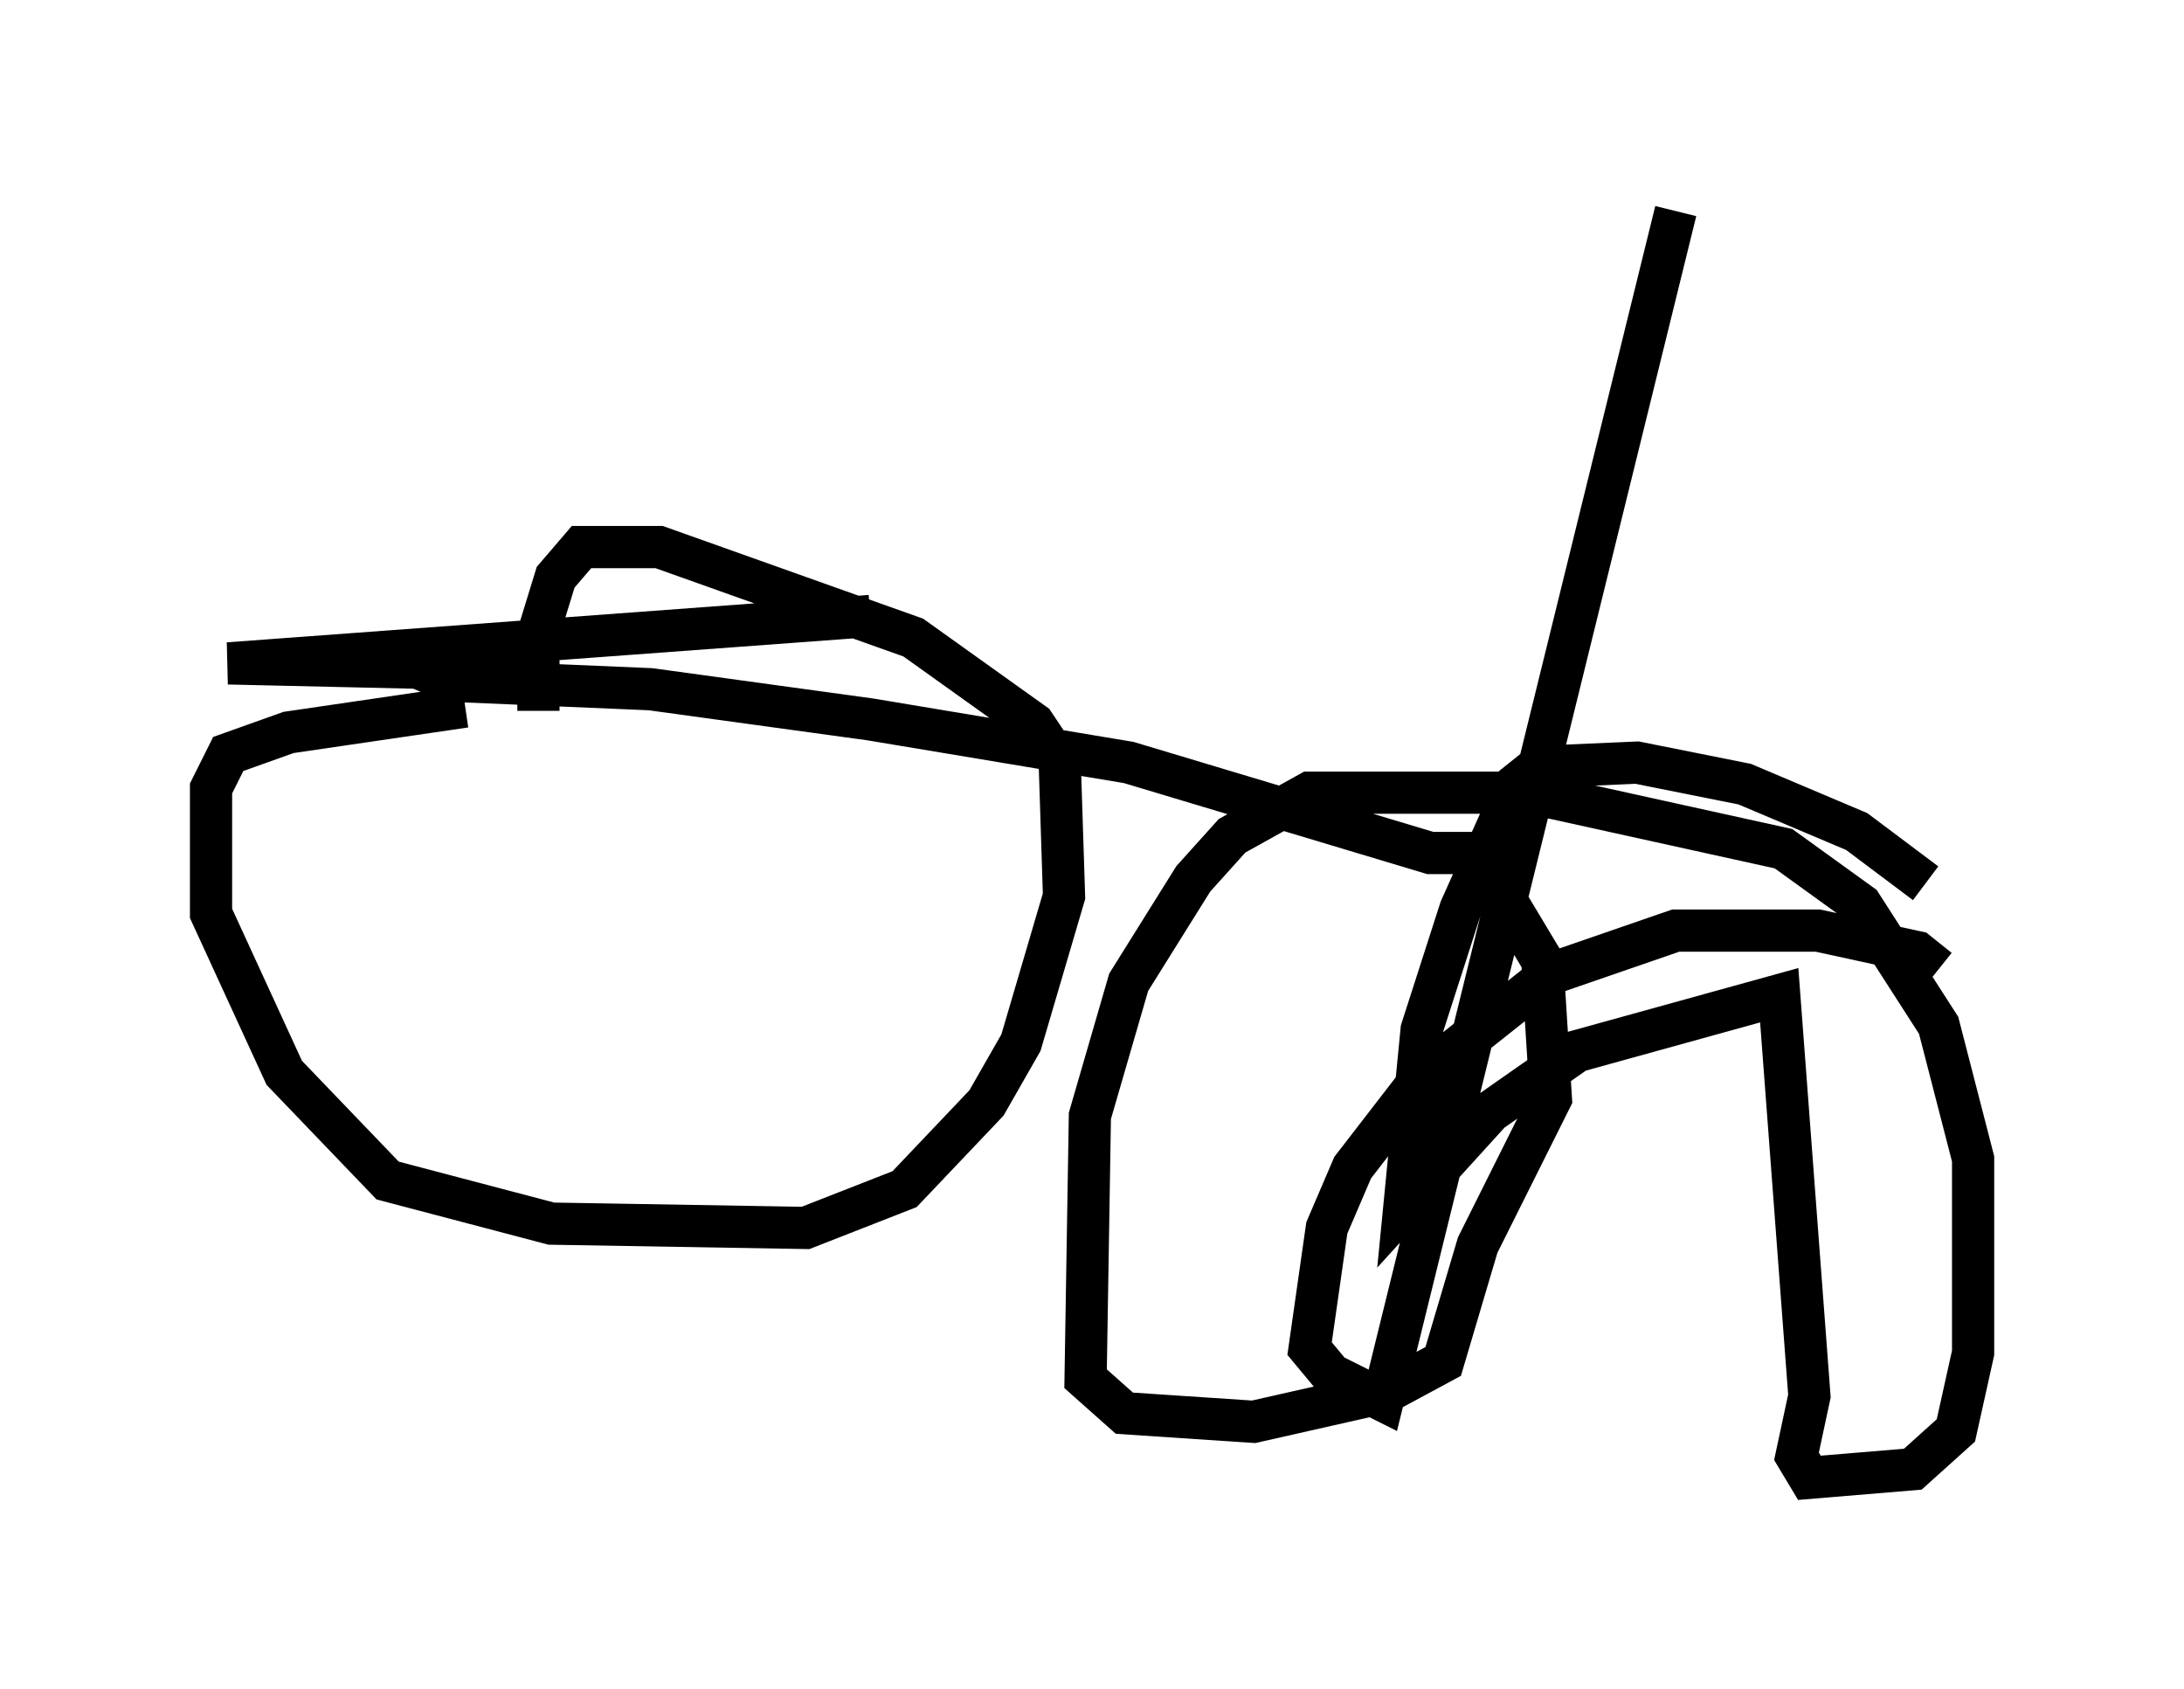 <?xml version="1.0" encoding="utf-8" ?>
<svg baseProfile="full" height="40.013" version="1.1" width="51.753" xmlns="http://www.w3.org/2000/svg" xmlns:ev="http://www.w3.org/2001/xml-events" xmlns:xlink="http://www.w3.org/1999/xlink"><defs /><rect fill="white" height="40.013" width="51.753" x="0" y="0" /><path d="M15.821, 16.536 m-4.798, 0.204 l-4.185, 0.613 -1.429, 0.51 l-0.408, 0.817 0.0, 2.96 l1.735, 3.777 2.45, 2.552 l3.879, 1.021 6.023, 0.102 l2.348, -0.919 1.94, -2.042 l0.817, -1.429 1.021, -3.471 l-0.102, -3.165 -0.613, -0.919 l-2.858, -2.042 -6.023, -2.144 l-1.838, 0.0 -0.613, 0.715 l-0.408, 1.327 0.0, 1.838 m33.177, 6.125 l-0.51, -0.408 -2.348, -0.51 l-3.369, 0.0 -2.96, 1.021 l-2.96, 2.348 -1.735, 2.246 l-0.613, 1.429 -0.408, 2.858 l0.51, 0.613 1.225, 0.613 l6.942, -28.175 m5.921, 15.925 l-1.633, -1.225 -2.654, -1.123 l-2.552, -0.51 -2.348, 0.102 l-0.51, 0.408 -1.327, 2.96 l-0.919, 2.858 -0.408, 4.185 l2.042, -2.246 2.042, -1.429 l4.798, -1.327 0.715, 9.494 l-0.306, 1.429 0.306, 0.51 l2.45, -0.204 1.021, -0.919 l0.408, -1.838 0.0, -4.594 l-0.817, -3.165 -1.838, -2.858 l-1.838, -1.327 -6.023, -1.327 l-5.206, 0.0 -1.838, 1.021 l-0.919, 1.021 -1.531, 2.45 l-0.919, 3.165 -0.102, 6.227 l0.919, 0.817 3.063, 0.204 l3.165, -0.715 1.327, -0.715 l0.817, -2.756 1.735, -3.471 l-0.204, -3.267 -1.531, -2.552 m0.0, 0.0 l-1.123, 0.0 -7.146, -2.144 l-6.125, -1.021 -5.206, -0.715 l-4.798, -0.204 -0.715, -0.306 l-4.492, -0.102 15.211, -1.123 " fill="none" stroke="black" stroke-width="1" /></svg>